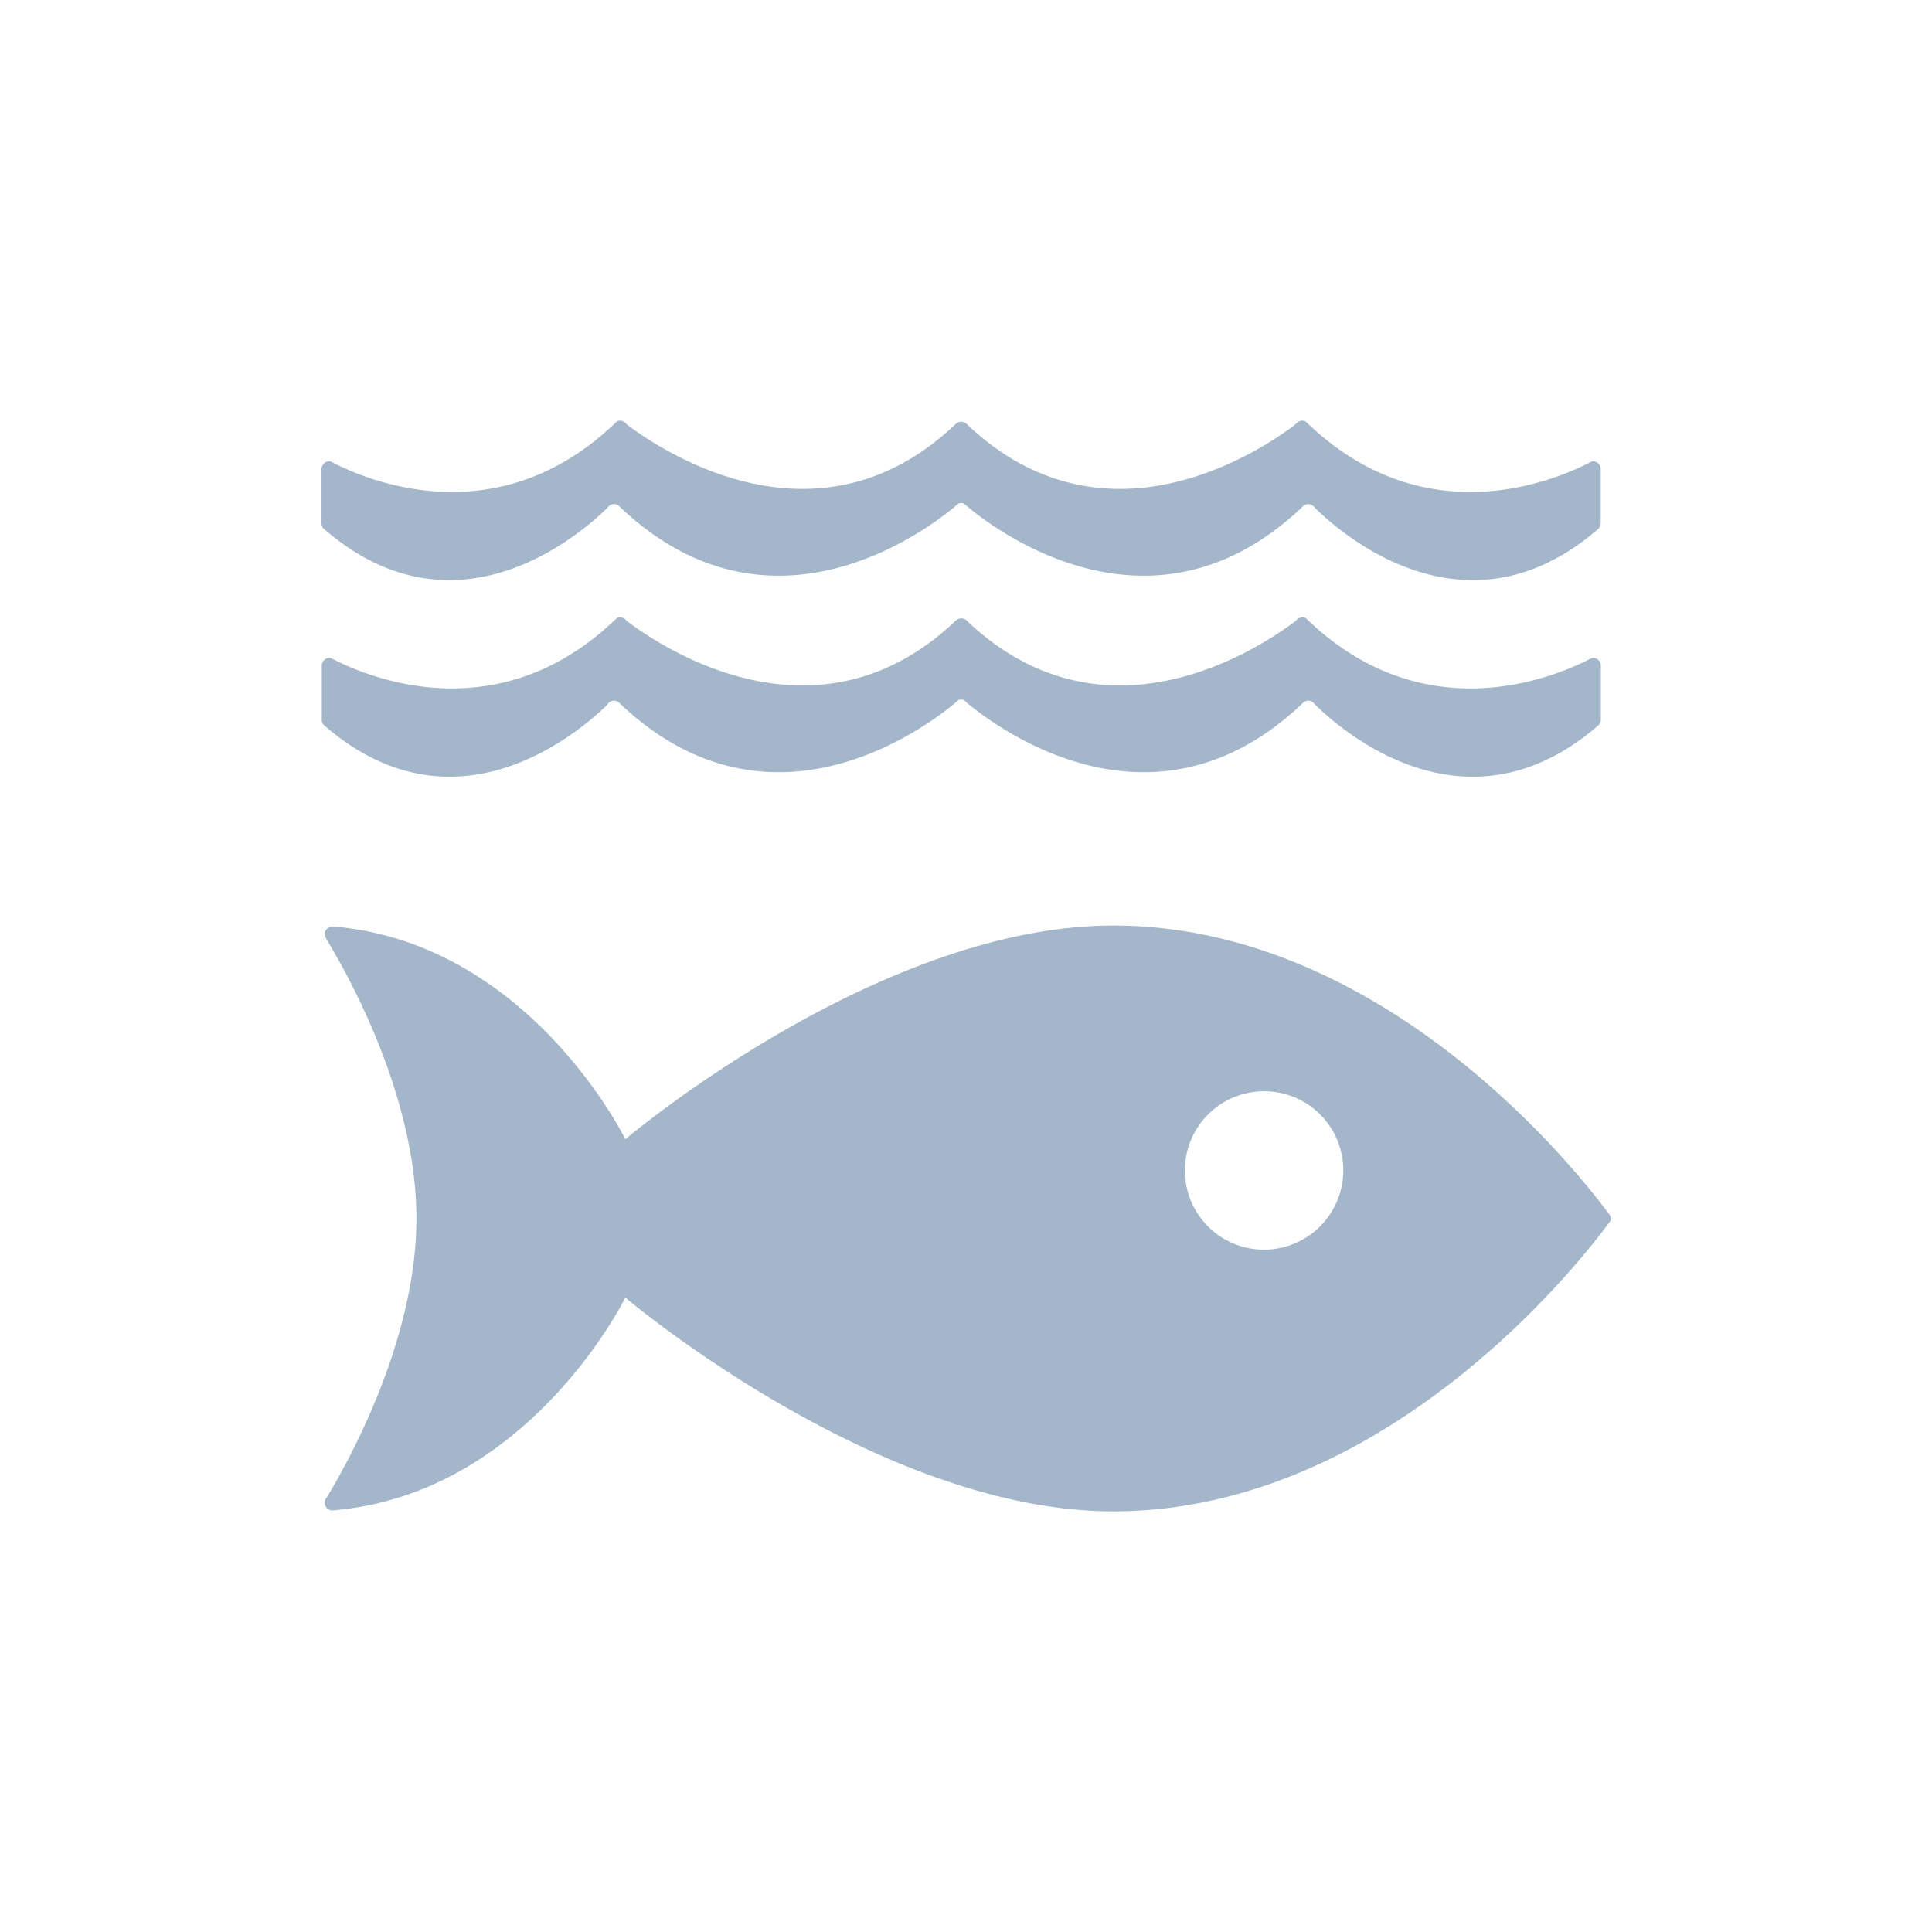 <svg xmlns="http://www.w3.org/2000/svg" xml:space="preserve" style="fill-rule:evenodd;clip-rule:evenodd;stroke-linejoin:round;stroke-miterlimit:2" viewBox="0 0 64 64"><path d="M53.267 40.174c-.992-1.341-7.404-9.514-16.395-9.514-7.808 0-16.157 7.079-16.157 7.079s-3.137-6.42-9.555-7.037c-.037 0-.078-.009-.12-.009H11c-.134.008-.259.138-.244.254a.68.68 0 0 0 .1.237c.827 1.369 2.938 5.277 2.938 9.177 0 3.916-2.123 7.833-2.943 9.2l-.056.086a.254.254 0 0 0 .197.388l.07-.005a.254.254 0 0 0 .067-.006c6.437-.6 9.586-7.04 9.586-7.04s8.351 7.081 16.157 7.081c8.992 0 15.402-8.175 16.395-9.514.027-.036.049-.067.069-.091a.24.24 0 0 0 0-.197c-.02-.027-.042-.059-.069-.092m-11.396 1.225a2.62 2.62 0 0 1-2.569-3.137 2.617 2.617 0 0 1 2.062-2.059 2.62 2.62 0 0 1 3.134 2.572 2.627 2.627 0 0 1-2.627 2.624ZM10.958 15.292a.268.268 0 0 0-.049-.011.266.266 0 0 0-.1.02.257.257 0 0 0-.158.241v1.788a.246.246 0 0 0 .075.185c4.338 3.77 8.448.236 9.399-.697a.26.26 0 0 1 .068-.072.27.27 0 0 1 .143-.047c.065 0 .127.025.174.07l.013.011c4.902 4.677 10.042.889 11.111 0l.105-.096a.22.22 0 0 1 .098-.02.241.241 0 0 1 .102.02l.106.096c1.069.889 6.208 4.677 11.11 0l.009-.011a.253.253 0 0 1 .174-.07.26.26 0 0 1 .143.047.29.29 0 0 1 .072.072c.95.934 5.055 4.467 9.398.697a.265.265 0 0 0 .075-.185v-1.788a.26.26 0 0 0-.073-.184.259.259 0 0 0-.182-.077.357.357 0 0 0-.055.011c-.04.023-.079.045-.13.068-1.335.668-5.474 2.258-9.229-1.297-.035-.032-.072-.065-.109-.104a.298.298 0 0 0-.11-.024.539.539 0 0 0-.079.012.299.299 0 0 0-.131.102c-1.12.854-6.259 4.334-10.836.064l-.067-.066a.284.284 0 0 0-.187-.078.274.274 0 0 0-.179.078l-.071.066c-4.574 4.27-9.72.789-10.839-.064a.277.277 0 0 0-.127-.102.52.52 0 0 0-.079-.012.288.288 0 0 0-.108.024c-.034.037-.07.072-.109.104-3.757 3.555-7.896 1.965-9.229 1.297-.046-.023-.091-.045-.132-.068M20.125 23.33a.31.31 0 0 1 .069-.071.279.279 0 0 1 .142-.049.254.254 0 0 1 .187.083c4.9 4.672 10.042.885 11.111 0l.105-.099a.253.253 0 0 1 .098-.017.279.279 0 0 1 .103.017l.105.099c1.069.885 6.208 4.672 11.111 0l.008-.011a.258.258 0 0 1 .175-.072c.051.002.1.019.142.049a.303.303 0 0 1 .072.071c.947.935 5.054 4.469 9.398.694a.236.236 0 0 0 .058-.082.237.237 0 0 0 .021-.098v-1.795a.255.255 0 0 0-.256-.256.366.366 0 0 0-.056.01l-.13.066c-1.333.669-5.475 2.255-9.228-1.295l-.109-.103a.203.203 0 0 0-.11-.026.155.155 0 0 0-.079.02.216.216 0 0 0-.131.096c-1.119.852-6.26 4.333-10.838.063l-.067-.067a.264.264 0 0 0-.364 0l-.071.067c-4.575 4.27-9.721.789-10.839-.063a.215.215 0 0 0-.127-.096.172.172 0 0 0-.079-.02.212.212 0 0 0-.107.026 1.57 1.57 0 0 1-.112.103c-3.757 3.549-7.894 1.964-9.228 1.295l-.132-.066c-.016-.004-.032-.008-.049-.01a.252.252 0 0 0-.182.075.248.248 0 0 0-.056.083.239.239 0 0 0-.02.098v1.795a.237.237 0 0 0 .074.18c4.339 3.775 8.45.237 9.4-.694" style="fill:#a4b6ca;fill-rule:nonzero"/></svg>